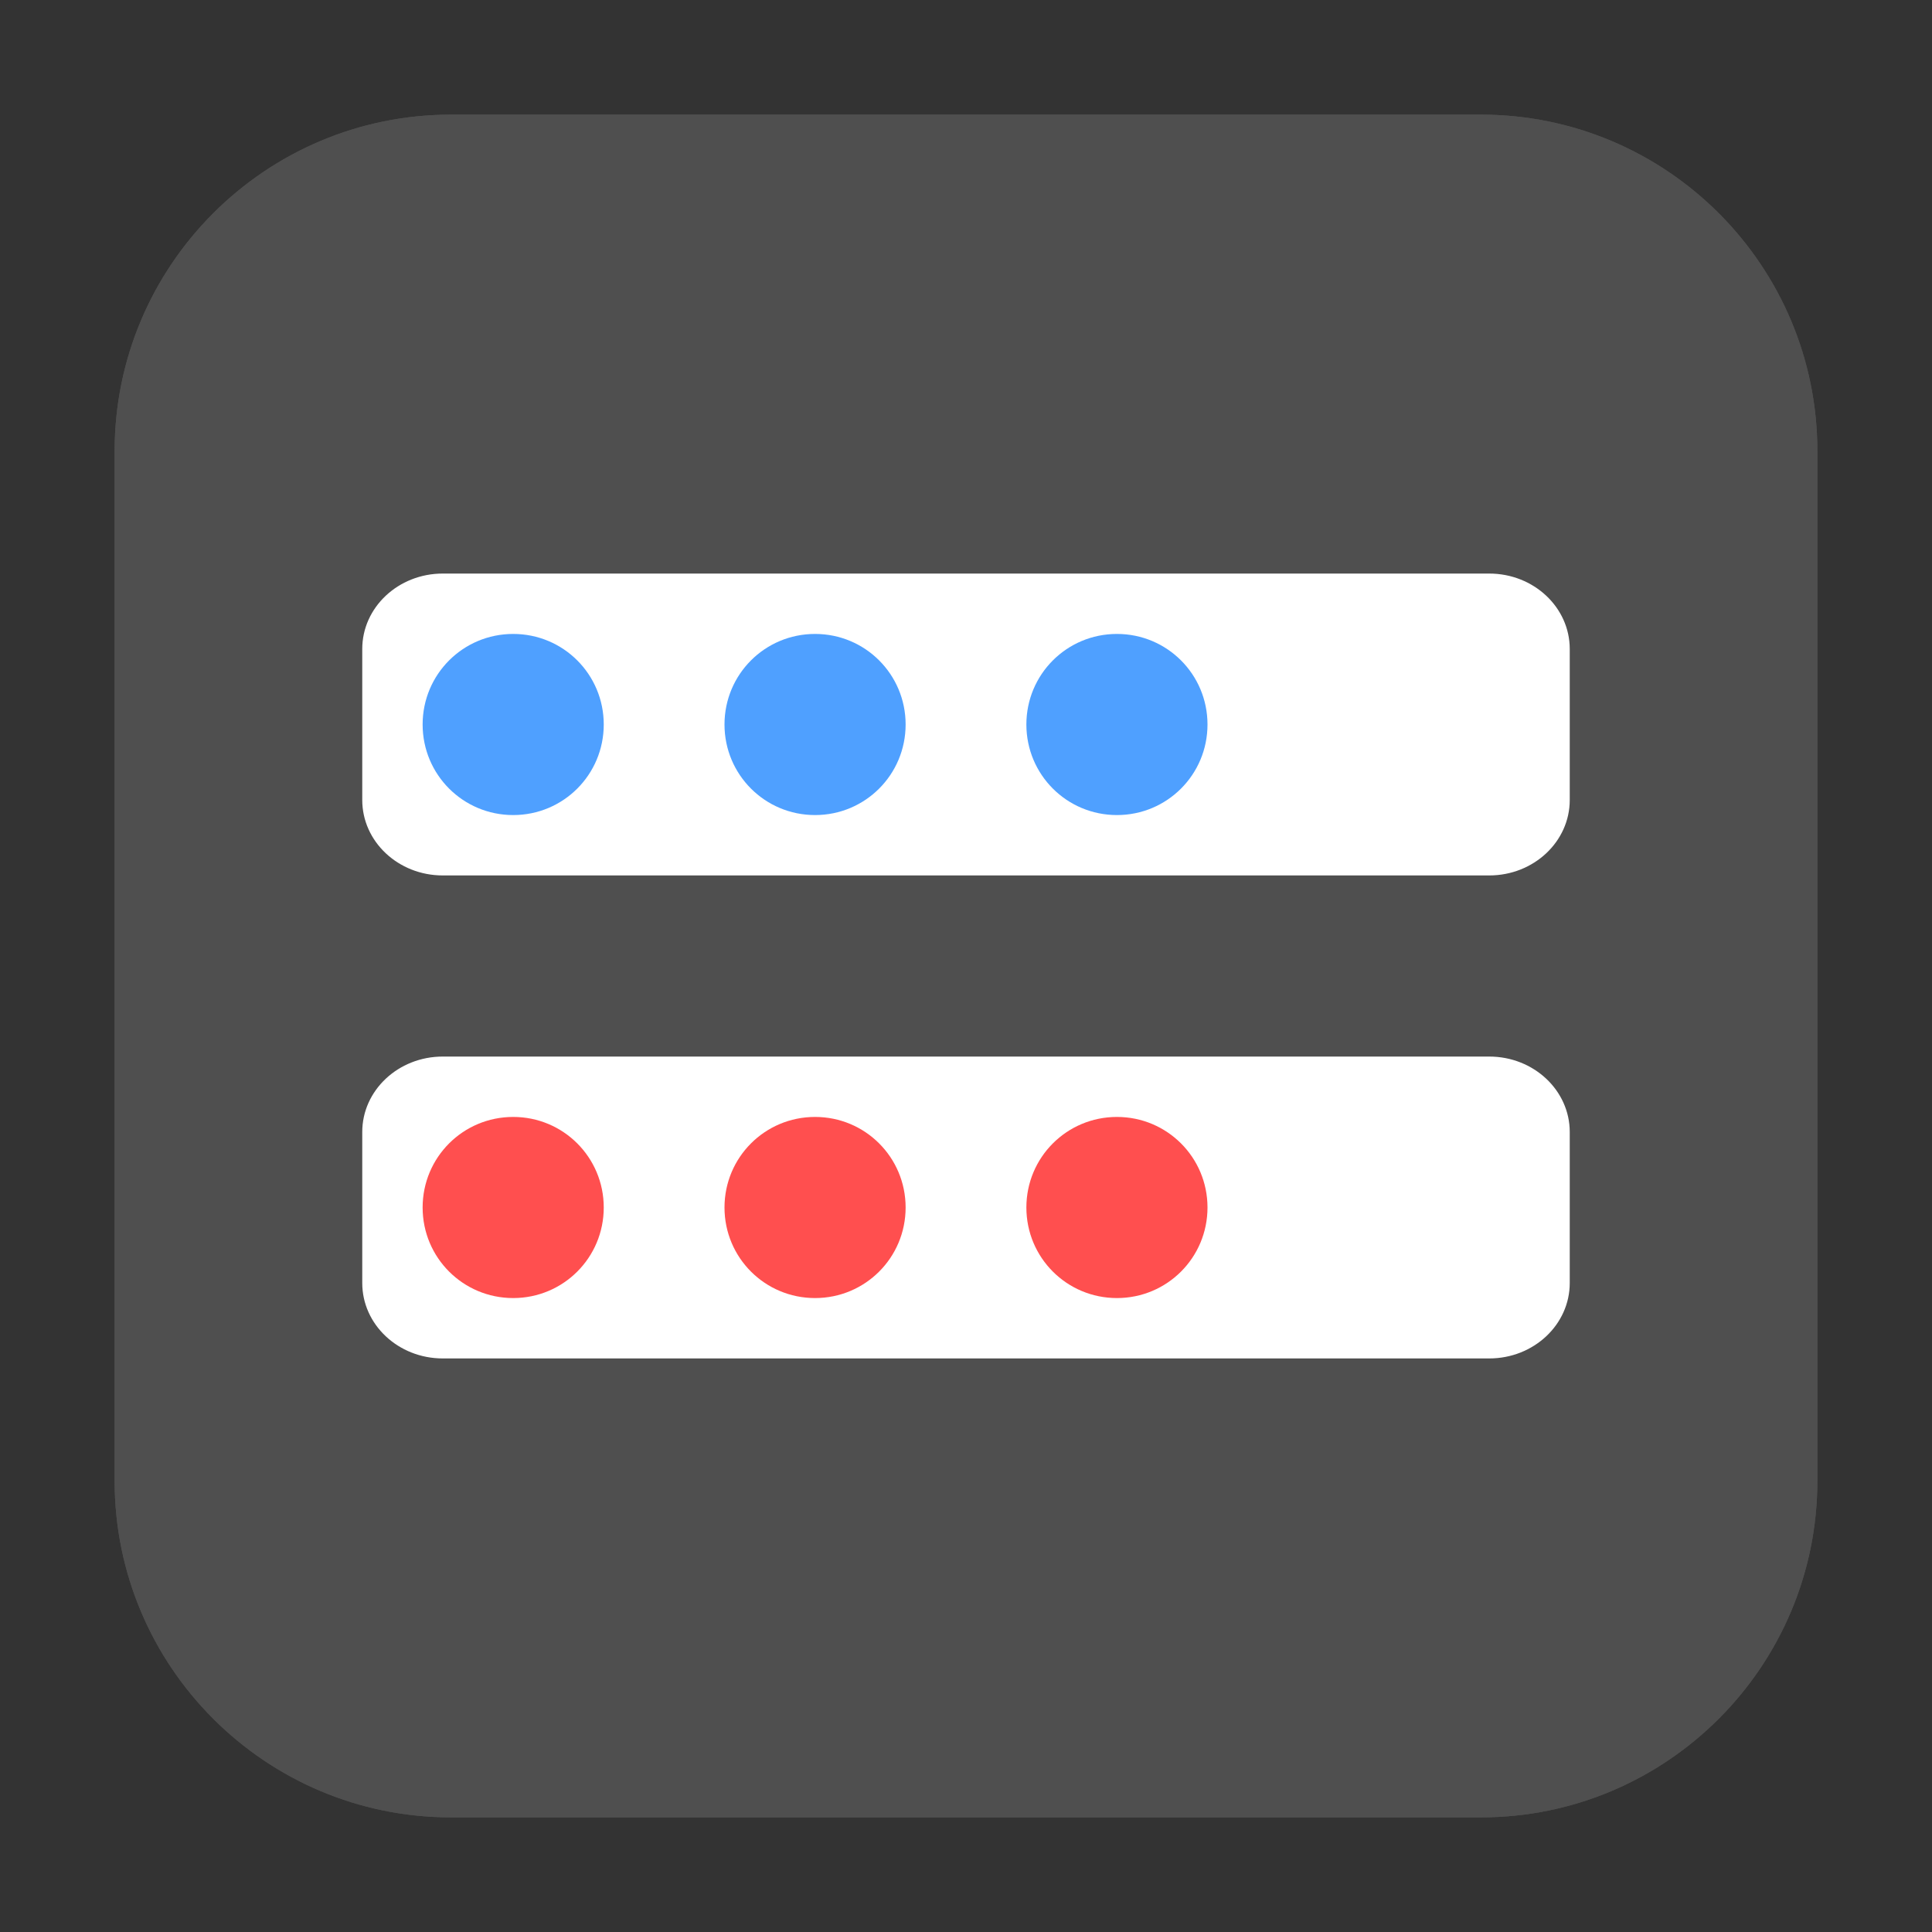 <?xml version="1.0" encoding="UTF-8"?>
<svg xmlns="http://www.w3.org/2000/svg" xmlns:xlink="http://www.w3.org/1999/xlink" width="48pt" height="48pt" viewBox="0 0 48 48" version="1.1">
<rect x="0" y="0" width="48" height="48" fill="#333333" stroke="none"/>
<g id="surface1">
<path style=" stroke:none;fill-rule:evenodd;fill:rgb(30.98%,30.98%,30.98%);fill-opacity:1;" d="M 11.207 2.848 L 36.793 2.848 C 41.406 2.848 45.152 6.594 45.152 11.207 L 45.152 36.793 C 45.152 41.406 41.406 45.152 36.793 45.152 L 11.207 45.152 C 6.594 45.152 2.848 41.406 2.848 36.793 L 2.848 11.207 C 2.848 6.594 6.594 2.848 11.207 2.848 Z M 11.207 2.848 "/>
<path style=" stroke:none;fill-rule:nonzero;fill:rgb(100%,100%,100%);fill-opacity:1;" d="M 11 14.25 L 37 14.25 C 38.105 14.25 39 15.09 39 16.125 L 39 19.875 C 39 20.91 38.105 21.75 37 21.75 L 11 21.75 C 9.895 21.75 9 20.91 9 19.875 L 9 16.125 C 9 15.09 9.895 14.25 11 14.25 Z M 11 14.25 "/>
<path style=" stroke:none;fill-rule:nonzero;fill:rgb(100%,100%,100%);fill-opacity:1;" d="M 11 26.25 L 37 26.25 C 38.105 26.25 39 27.09 39 28.125 L 39 31.875 C 39 32.91 38.105 33.75 37 33.75 L 11 33.75 C 9.895 33.75 9 32.91 9 31.875 L 9 28.125 C 9 27.09 9.895 26.25 11 26.25 Z M 11 26.25 "/>
<path style=" stroke:none;fill-rule:nonzero;fill:rgb(30.98%,62.745%,100%);fill-opacity:1;" d="M 15 18 C 15 19.246 13.996 20.25 12.75 20.25 C 11.504 20.25 10.5 19.246 10.5 18 C 10.5 16.754 11.504 15.75 12.75 15.75 C 13.996 15.75 15 16.754 15 18 Z M 15 18 "/>
<path style=" stroke:none;fill-rule:nonzero;fill:rgb(100%,30.98%,30.98%);fill-opacity:1;" d="M 15 30 C 15 31.246 13.996 32.25 12.75 32.25 C 11.504 32.25 10.5 31.246 10.5 30 C 10.5 28.754 11.504 27.75 12.75 27.75 C 13.996 27.75 15 28.754 15 30 Z M 15 30 "/>
<path style=" stroke:none;fill-rule:nonzero;fill:rgb(30.98%,62.745%,100%);fill-opacity:1;" d="M 22.5 18 C 22.5 19.246 21.496 20.25 20.25 20.25 C 19.004 20.25 18 19.246 18 18 C 18 16.754 19.004 15.75 20.25 15.75 C 21.496 15.75 22.5 16.754 22.5 18 Z M 22.5 18 "/>
<path style=" stroke:none;fill-rule:nonzero;fill:rgb(100%,30.98%,30.98%);fill-opacity:1;" d="M 22.5 30 C 22.5 31.246 21.496 32.25 20.25 32.25 C 19.004 32.25 18 31.246 18 30 C 18 28.754 19.004 27.75 20.25 27.75 C 21.496 27.75 22.5 28.754 22.5 30 Z M 22.5 30 "/>
<path style=" stroke:none;fill-rule:nonzero;fill:rgb(30.98%,62.745%,100%);fill-opacity:1;" d="M 30 18 C 30 19.246 28.996 20.25 27.75 20.25 C 26.504 20.25 25.5 19.246 25.5 18 C 25.5 16.754 26.504 15.75 27.75 15.75 C 28.996 15.75 30 16.754 30 18 Z M 30 18 "/>
<path style=" stroke:none;fill-rule:nonzero;fill:rgb(100%,30.98%,30.98%);fill-opacity:1;" d="M 30 30 C 30 31.246 28.996 32.25 27.75 32.25 C 26.504 32.25 25.5 31.246 25.5 30 C 25.5 28.754 26.504 27.75 27.75 27.75 C 28.996 27.75 30 28.754 30 30 Z M 30 30 "/>
<path style=" stroke:none;fill-rule:evenodd;fill:rgb(30.98%,30.98%,30.98%);fill-opacity:1;" d="M 11.207 2.848 L 36.793 2.848 C 41.406 2.848 45.152 6.594 45.152 11.207 L 45.152 36.793 C 45.152 41.406 41.406 45.152 36.793 45.152 L 11.207 45.152 C 6.594 45.152 2.848 41.406 2.848 36.793 L 2.848 11.207 C 2.848 6.594 6.594 2.848 11.207 2.848 Z M 11.207 2.848 "/>
<path style=" stroke:none;fill-rule:nonzero;fill:rgb(100%,100%,100%);fill-opacity:1;" d="M 11 14.25 L 37 14.25 C 38.105 14.25 39 15.09 39 16.125 L 39 19.875 C 39 20.91 38.105 21.75 37 21.75 L 11 21.75 C 9.895 21.75 9 20.91 9 19.875 L 9 16.125 C 9 15.09 9.895 14.25 11 14.25 Z M 11 14.25 "/>
<path style=" stroke:none;fill-rule:nonzero;fill:rgb(100%,100%,100%);fill-opacity:1;" d="M 11 26.25 L 37 26.25 C 38.105 26.25 39 27.09 39 28.125 L 39 31.875 C 39 32.91 38.105 33.75 37 33.75 L 11 33.75 C 9.895 33.75 9 32.91 9 31.875 L 9 28.125 C 9 27.09 9.895 26.25 11 26.25 Z M 11 26.25 "/>
<path style=" stroke:none;fill-rule:nonzero;fill:rgb(30.98%,62.745%,100%);fill-opacity:1;" d="M 15 18 C 15 19.246 13.996 20.25 12.75 20.25 C 11.504 20.25 10.5 19.246 10.5 18 C 10.5 16.754 11.504 15.75 12.75 15.75 C 13.996 15.75 15 16.754 15 18 Z M 15 18 "/>
<path style=" stroke:none;fill-rule:nonzero;fill:rgb(100%,30.98%,30.98%);fill-opacity:1;" d="M 15 30 C 15 31.246 13.996 32.25 12.75 32.25 C 11.504 32.25 10.5 31.246 10.5 30 C 10.5 28.754 11.504 27.75 12.75 27.75 C 13.996 27.75 15 28.754 15 30 Z M 15 30 "/>
<path style=" stroke:none;fill-rule:nonzero;fill:rgb(30.98%,62.745%,100%);fill-opacity:1;" d="M 22.5 18 C 22.5 19.246 21.496 20.25 20.25 20.25 C 19.004 20.25 18 19.246 18 18 C 18 16.754 19.004 15.75 20.25 15.75 C 21.496 15.75 22.5 16.754 22.5 18 Z M 22.5 18 "/>
<path style=" stroke:none;fill-rule:nonzero;fill:rgb(100%,30.98%,30.98%);fill-opacity:1;" d="M 22.5 30 C 22.5 31.246 21.496 32.25 20.25 32.25 C 19.004 32.25 18 31.246 18 30 C 18 28.754 19.004 27.75 20.25 27.75 C 21.496 27.75 22.5 28.754 22.5 30 Z M 22.5 30 "/>
<path style=" stroke:none;fill-rule:nonzero;fill:rgb(30.98%,62.745%,100%);fill-opacity:1;" d="M 30 18 C 30 19.246 28.996 20.25 27.75 20.25 C 26.504 20.25 25.5 19.246 25.5 18 C 25.5 16.754 26.504 15.75 27.75 15.75 C 28.996 15.75 30 16.754 30 18 Z M 30 18 "/>
<path style=" stroke:none;fill-rule:nonzero;fill:rgb(100%,30.98%,30.98%);fill-opacity:1;" d="M 30 30 C 30 31.246 28.996 32.25 27.75 32.25 C 26.504 32.25 25.5 31.246 25.5 30 C 25.5 28.754 26.504 27.75 27.75 27.75 C 28.996 27.75 30 28.754 30 30 Z M 30 30 "/>
</g>
</svg>
